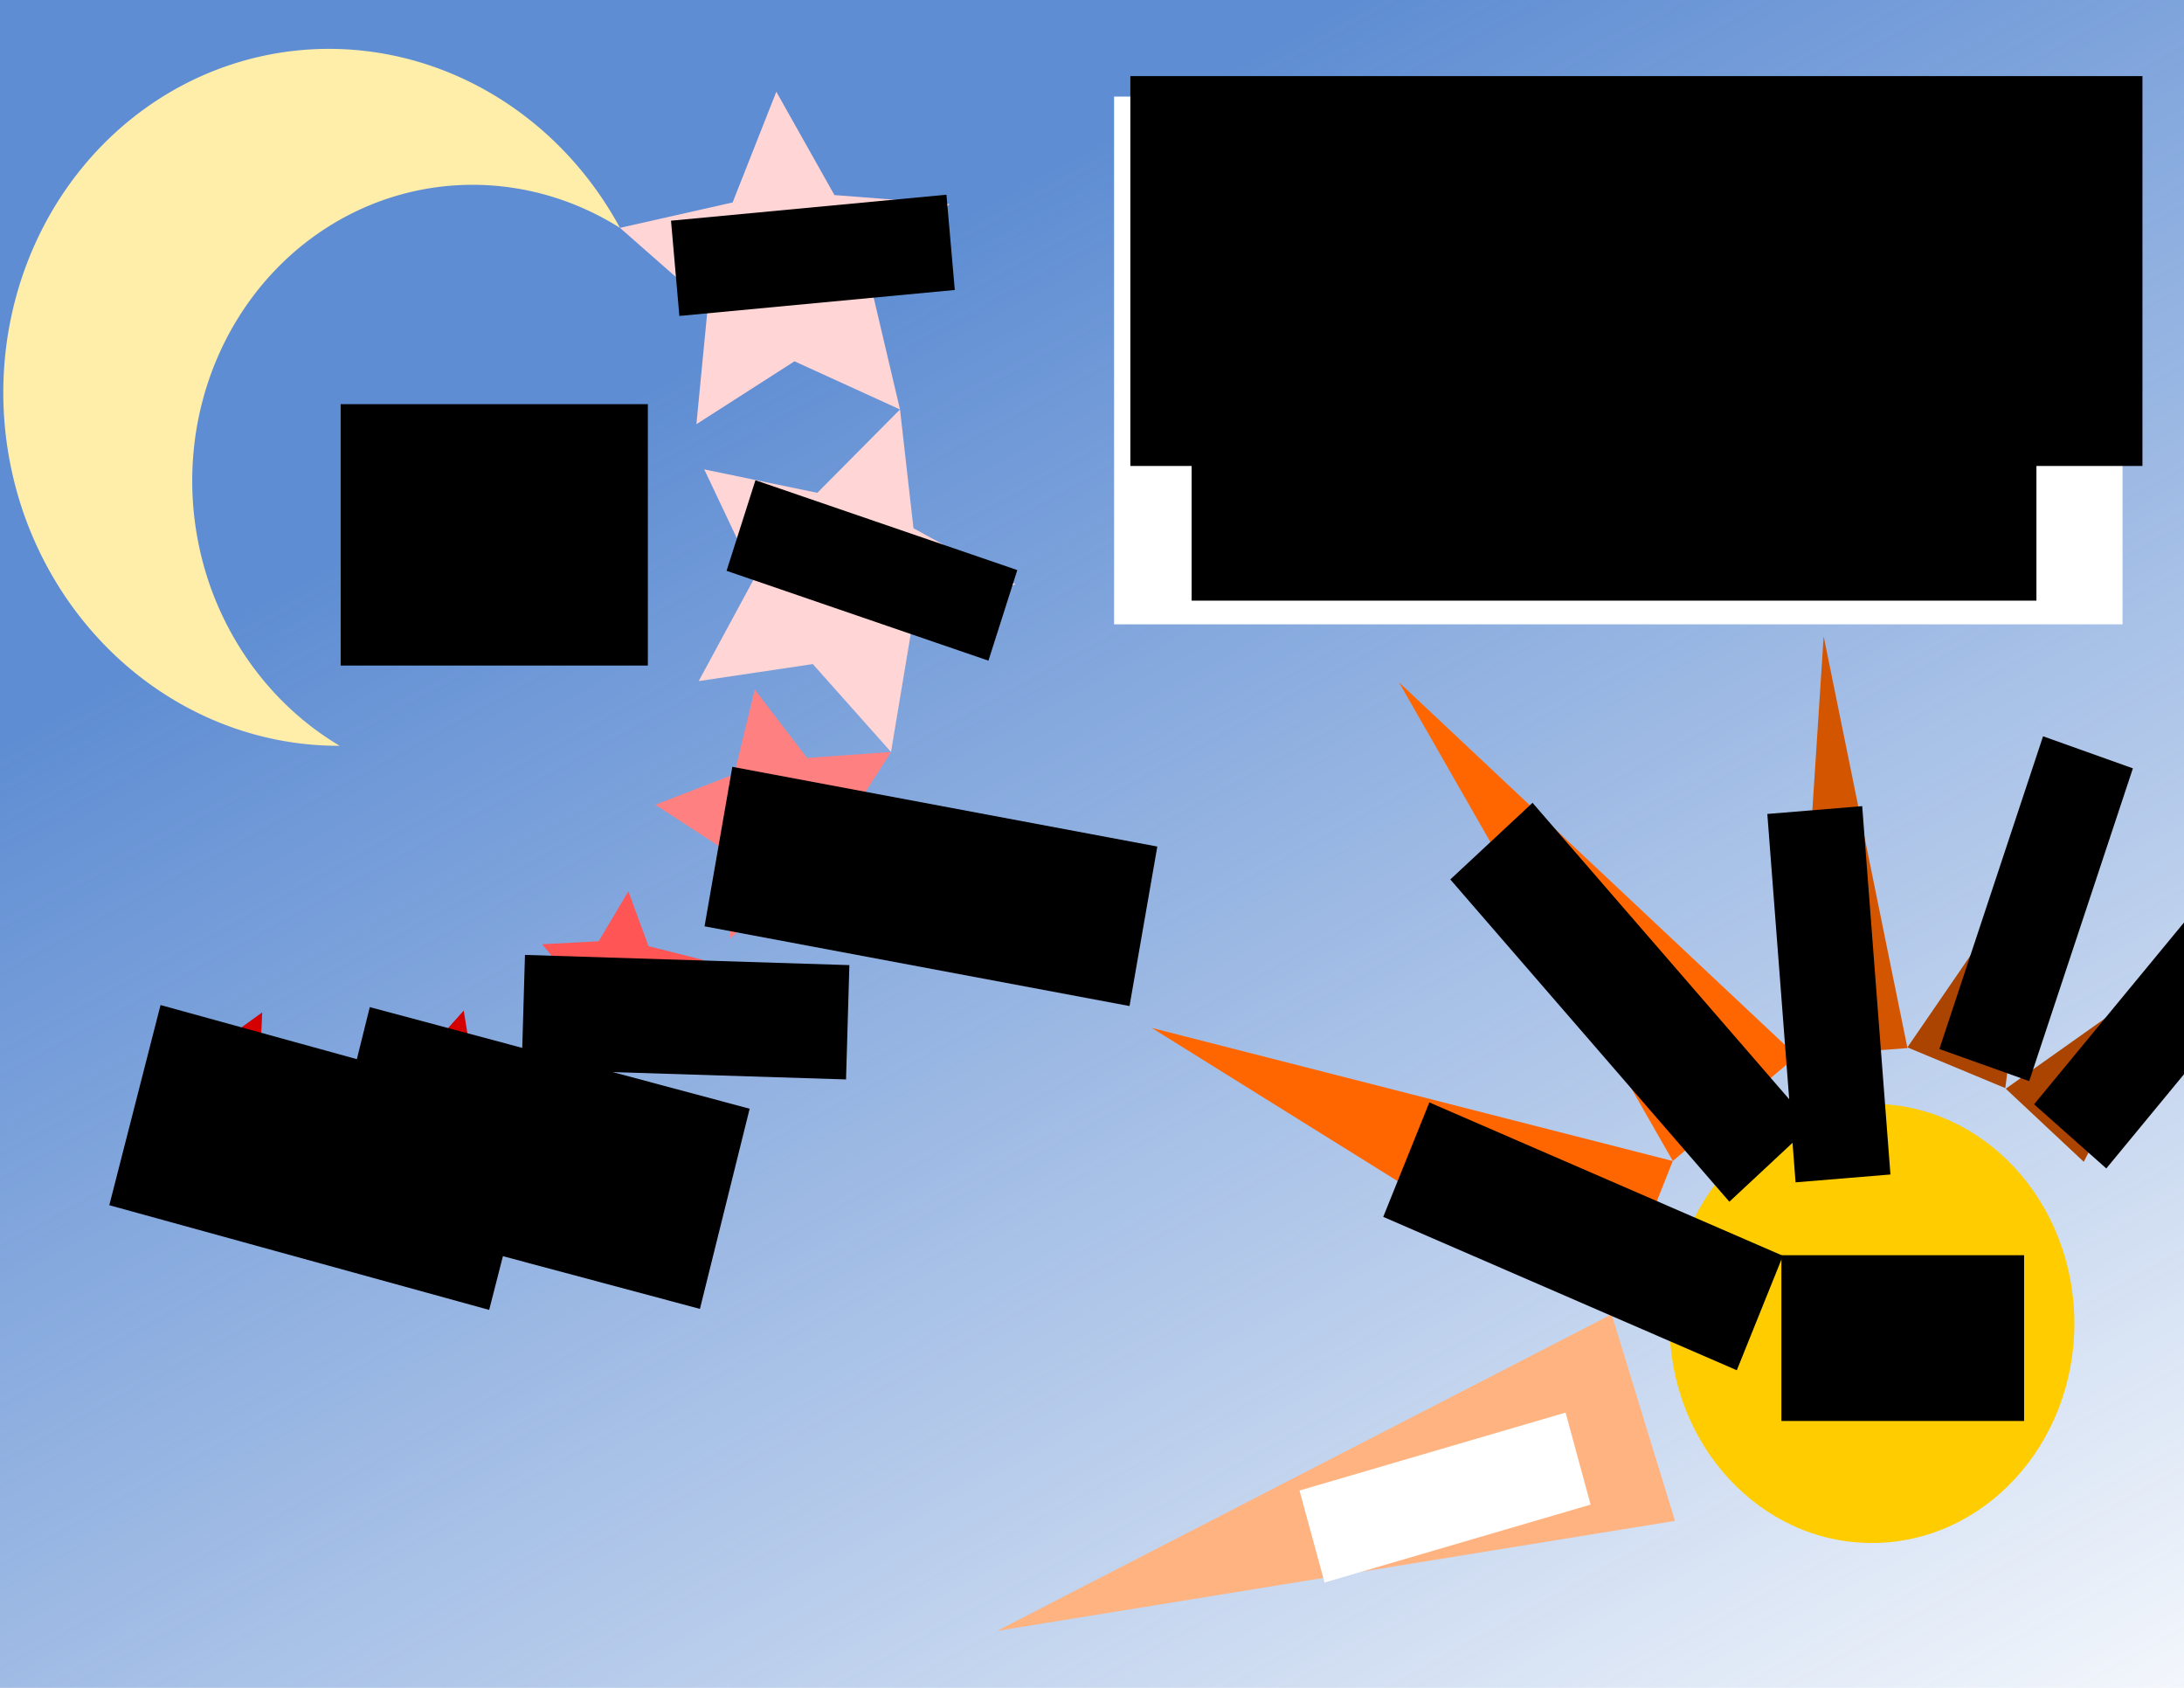 <?xml version="1.0" encoding="UTF-8" standalone="no"?>
<!-- Created with Inkscape (http://www.inkscape.org/) -->

<svg
   xmlns:dc="http://purl.org/dc/elements/1.1/"
   xmlns:cc="http://creativecommons.org/ns#"
   xmlns:rdf="http://www.w3.org/1999/02/22-rdf-syntax-ns#"
   xmlns:svg="http://www.w3.org/2000/svg"
   xmlns="http://www.w3.org/2000/svg"
   xmlns:xlink="http://www.w3.org/1999/xlink"
   xmlns:sodipodi="http://sodipodi.sourceforge.net/DTD/sodipodi-0.dtd"
   xmlns:inkscape="http://www.inkscape.org/namespaces/inkscape"
   width="11in"
   height="8.5in"
   viewBox="0 0 279.4 215.9"
   version="1.1"
   id="svg133"
   inkscape:version="0.92.2 5c3e80d, 2017-08-06"
   sodipodi:docname="revised_dataviz.svg"
   inkscape:export-filename="/Users/mariana.machida/revised_dataviz.png"
   inkscape:export-xdpi="300"
   inkscape:export-ydpi="300">
  <defs
     id="defs127">
    <linearGradient
       inkscape:collect="always"
       id="linearGradient141">
      <stop
         style="stop-color:#3771c8;stop-opacity:1;"
         offset="0"
         id="stop137" />
      <stop
         style="stop-color:#3771c8;stop-opacity:0;"
         offset="1"
         id="stop139" />
    </linearGradient>
    <linearGradient
       inkscape:collect="always"
       xlink:href="#linearGradient141"
       id="linearGradient143"
       x1="459.688"
       y1="-547.234"
       x2="-33.151"
       y2="383.191"
       gradientUnits="userSpaceOnUse"
       gradientTransform="translate(-1200.05,-6.0634766e-5)" />
    <filter
       inkscape:collect="always"
       style="color-interpolation-filters:sRGB"
       id="filter1247"
       x="-0.236"
       width="1.472"
       y="-0.461"
       height="1.922">
      <feGaussianBlur
         inkscape:collect="always"
         stdDeviation="48.991"
         id="feGaussianBlur1249" />
    </filter>
  </defs>
  <sodipodi:namedview
     id="base"
     pagecolor="#ffffff"
     bordercolor="#666666"
     borderopacity="1.0"
     inkscape:pageopacity="0.0"
     inkscape:pageshadow="2"
     inkscape:zoom="0.64918573"
     inkscape:cx="488.91484"
     inkscape:cy="415.31311"
     inkscape:document-units="mm"
     inkscape:current-layer="layer4"
     showgrid="false"
     inkscape:window-width="1280"
     inkscape:window-height="751"
     inkscape:window-x="0"
     inkscape:window-y="1"
     inkscape:window-maximized="1"
     units="in" />
  <g
     inkscape:label="Layer 1"
     inkscape:groupmode="layer"
     id="layer1"
     transform="translate(0,-81.1)"
     style="opacity:0.8" />
  <g
     inkscape:groupmode="layer"
     id="layer2"
     inkscape:label="Layer 2"
     transform="translate(0,-625.1)">
    <flowRoot
       xml:space="preserve"
       id="flowRoot1094"
       style="font-style:normal;font-weight:normal;font-size:40px;line-height:1.25;font-family:sans-serif;letter-spacing:0px;word-spacing:0px;fill:#000000;fill-opacity:1;stroke:none"><flowRegion
         id="flowRegion1096"><rect
           id="rect1098"
           width="24.717"
           height="98.868"
           x="1112.27"
           y="960.221" /></flowRegion><flowPara
         id="flowPara1100" /></flowRoot>    <flowRoot
       xml:space="preserve"
       id="flowRoot1259"
       style="font-style:normal;font-weight:normal;font-size:40px;line-height:1.25;font-family:sans-serif;letter-spacing:0px;word-spacing:0px;fill:#000000;fill-opacity:1;stroke:none"><flowRegion
         id="flowRegion1261"><rect
           id="rect1263"
           width="673.542"
           height="321.323"
           x="2601.477"
           y="447.341" /></flowRegion><flowPara
         id="flowPara1265" /></flowRoot>  </g>
  <g
     inkscape:groupmode="layer"
     id="layer3"
     inkscape:label="text"
     transform="translate(0,-625.1)">
    <flowRoot
       xml:space="preserve"
       id="flowRoot200"
       style="font-style:normal;font-weight:normal;font-size:96px;line-height:1.25;font-family:sans-serif;letter-spacing:0px;word-spacing:0px;fill:#000000;fill-opacity:1;stroke:none"
       transform="scale(0.265)"><flowRegion
         id="flowRegion202"
         style="font-size:96px"><rect
           id="rect204"
           width="1779.633"
           height="698.259"
           x="2391.381"
           y="465.879"
           style="font-size:96px" /></flowRegion><flowPara
         id="flowPara206" /></flowRoot>  </g>
  <g
     inkscape:groupmode="layer"
     id="layer4"
     inkscape:label="anotha one"
     transform="translate(0,-625.1)">
    <flowRoot
       xml:space="preserve"
       id="flowRoot209"
       style="font-style:normal;font-weight:normal;font-size:96px;line-height:1.25;font-family:sans-serif;letter-spacing:0px;word-spacing:0px;fill:#000000;fill-opacity:1;stroke:none"><flowRegion
         id="flowRegion211"
         style="font-size:96px"><rect
           id="rect213"
           width="1662.226"
           height="648.824"
           x="2434.636"
           y="459.699"
           style="font-size:96px" /></flowRegion><flowPara
         id="flowPara215" /></flowRoot>    <g
       id="g283"
       transform="matrix(0.24,0,0,0.249,-3.97,625.675)">
      <rect
         transform="matrix(-1,0,0,1,0,544)"
         y="-553.864"
         x="-1213.31"
         height="879.595"
         width="1226.571"
         id="rect135"
         style="opacity:0.8;fill:url(#linearGradient143);fill-opacity:1;stroke-width:0.265" />
      <g
         transform="rotate(90,762.218,432.64)"
         id="g230">
        <ellipse
           style="fill:#ffcc00;stroke-width:0.188"
           id="path201"
           cx="1007.12"
           cy="180.486"
           rx="112.81"
           ry="107.906" />
        <path
           sodipodi:type="star"
           style="fill:#ffb380;stroke-width:0.265"
           id="path205"
           sodipodi:sides="3"
           sodipodi:cx="716.10132"
           sodipodi:cy="409.37729"
           sodipodi:r1="145.50917"
           sodipodi:r2="72.754585"
           sodipodi:arg1="1.5707963"
           sodipodi:arg2="2.6179939"
           inkscape:flatsided="false"
           inkscape:rounded="0"
           inkscape:randomized="0"
           d="M 716.101,554.886 653.094,445.755 590.087,336.623 l 126.015,-10e-6 126.015,0 -63.007,109.132 z"
           inkscape:transform-center-y="48.945275"
           transform="matrix(0.421,-0.134,0.502,1.578,585.039,-132.863)"
           inkscape:transform-center-x="8.2949942" />
        <path
           inkscape:transform-center-x="-1.7515153"
           transform="matrix(0.313,0.129,-0.494,1.198,905.295,-192.746)"
           inkscape:transform-center-y="35.46584"
           d="M 716.101,554.886 653.094,445.755 590.087,336.623 l 126.015,-10e-6 126.015,0 -63.007,109.132 z"
           inkscape:randomized="0"
           inkscape:rounded="0"
           inkscape:flatsided="false"
           sodipodi:arg2="2.6179939"
           sodipodi:arg1="1.5707963"
           sodipodi:r2="72.754585"
           sodipodi:r1="145.50917"
           sodipodi:cy="409.37729"
           sodipodi:cx="716.10132"
           sodipodi:sides="3"
           id="path209"
           style="fill:#ff6600;stroke-width:0.265"
           sodipodi:type="star" />
        <path
           sodipodi:type="star"
           style="fill:#ff6600;stroke-width:0.265"
           id="path211"
           sodipodi:sides="3"
           sodipodi:cx="716.10132"
           sodipodi:cy="409.37729"
           sodipodi:r1="145.50917"
           sodipodi:r2="72.754585"
           sodipodi:arg1="1.5707963"
           sodipodi:arg2="2.6179939"
           inkscape:flatsided="false"
           inkscape:rounded="0"
           inkscape:randomized="0"
           d="M 716.101,554.886 653.094,445.755 590.087,336.623 l 126.015,-10e-6 126.015,0 -63.007,109.132 z"
           inkscape:transform-center-y="13.333882"
           transform="matrix(0.214,0.262,-1.003,0.82,1081.103,-210.039)"
           inkscape:transform-center-x="23.004213" />
        <path
           inkscape:transform-center-x="34.558528"
           transform="matrix(0.017,0.235,-0.979,0.069,1185.214,-0.343)"
           inkscape:transform-center-y="-4.9969784"
           d="M 716.101,554.886 653.094,445.755 590.087,336.623 l 126.015,-10e-6 126.015,0 -63.007,109.132 z"
           inkscape:randomized="0"
           inkscape:rounded="0"
           inkscape:flatsided="false"
           sodipodi:arg2="2.6179939"
           sodipodi:arg1="1.5707963"
           sodipodi:r2="72.754585"
           sodipodi:r1="145.50917"
           sodipodi:cy="409.37729"
           sodipodi:cx="716.10132"
           sodipodi:sides="3"
           id="path213"
           style="fill:#d45500;stroke-width:0.265"
           sodipodi:type="star" />
        <path
           sodipodi:type="star"
           style="fill:#aa4400;stroke-width:0.265"
           id="path219"
           sodipodi:sides="3"
           sodipodi:cx="716.10132"
           sodipodi:cy="409.37729"
           sodipodi:r1="145.50917"
           sodipodi:r2="72.754585"
           sodipodi:arg1="1.5707963"
           sodipodi:arg2="2.6179939"
           inkscape:flatsided="false"
           inkscape:rounded="0"
           inkscape:randomized="0"
           d="M 716.101,554.886 653.094,445.755 590.087,336.623 l 126.015,-10e-6 126.015,0 -63.007,109.132 z"
           inkscape:transform-center-y="-2.218802"
           transform="matrix(-0.149,0.165,-0.388,-0.347,1142.638,87.018)"
           inkscape:transform-center-x="4.7062767" />
        <path
           inkscape:transform-center-x="6.3454755"
           transform="matrix(-0.083,0.207,-0.484,-0.191,1098.147,51.562)"
           inkscape:transform-center-y="8.5246985"
           d="M 716.101,554.886 653.094,445.755 590.087,336.623 l 126.015,-10e-6 126.015,0 -63.007,109.132 z"
           inkscape:randomized="0"
           inkscape:rounded="0"
           inkscape:flatsided="false"
           sodipodi:arg2="2.6179939"
           sodipodi:arg1="1.5707963"
           sodipodi:r2="72.754585"
           sodipodi:r1="145.50917"
           sodipodi:cy="409.37729"
           sodipodi:cx="716.10132"
           sodipodi:sides="3"
           id="path221"
           style="fill:#aa4400;stroke-width:0.265"
           sodipodi:type="star" />
      </g>
      <flowRoot
         transform="matrix(0.265,0,0,0.265,16.349,22.889)"
         style="font-style:normal;font-weight:normal;font-size:40px;line-height:1.25;font-family:sans-serif;letter-spacing:0px;word-spacing:0px;fill:#000000;fill-opacity:1;stroke:none"
         id="flowRoot1102"
         xml:space="preserve"><flowRegion
           id="flowRegion1104"><rect
             y="2338.201"
             x="3583.982"
             height="321.323"
             width="488.163"
             id="rect1106" /></flowRegion><flowPara
           style="font-style:normal;font-variant:normal;font-weight:normal;font-stretch:normal;font-size:192px;font-family:'.Aqua Kana';-inkscape-font-specification:'.Aqua Kana';fill:#ffffff"
           id="flowPara1108">Day</flowPara></flowRoot>      <rect
         transform="matrix(1.078,0,0,1.063,-99.879,4.905)"
         y="39.882"
         x="658.879"
         height="255.05"
         width="498.655"
         id="rect1129"
         style="fill:#ffffff;stroke-width:0.265;filter:url(#filter1247)" />
      <flowRoot
         transform="matrix(0.265,0,0,0.265,-55.588,-73.572)"
         style="font-style:normal;font-weight:normal;font-size:40px;line-height:1.25;font-family:sans-serif;letter-spacing:0px;word-spacing:0px;fill:#000000;fill-opacity:1;stroke:none"
         id="flowRoot1251"
         xml:space="preserve"><flowRegion
           id="flowRegion1253"><rect
             y="416.445"
             x="2545.863"
             height="755.765"
             width="2035.8"
             id="rect1255" /></flowRegion><flowPara
           style="font-style:normal;font-variant:normal;font-weight:normal;font-stretch:normal;font-size:192px;font-family:'.Aqua Kana';-inkscape-font-specification:'.Aqua Kana';fill:#4d4d4d"
           id="flowPara1257">Finsta Feels Legend</flowPara></flowRoot>      <flowRoot
         transform="matrix(0.255,-0.072,0.072,0.255,418.131,154.181)"
         style="font-style:normal;font-weight:normal;font-size:106.667px;line-height:1.25;font-family:sans-serif;letter-spacing:0px;word-spacing:0px;fill:#ffffff;fill-opacity:1;stroke:none"
         id="flowRoot69"
         xml:space="preserve"><flowRegion
           style="font-size:106.667px;fill:#ffffff"
           id="flowRegion71"><rect
             style="font-size:106.667px;fill:#ffffff"
             y="2511.22"
             x="432.55"
             height="185.378"
             width="556.135"
             id="rect73" /></flowRegion><flowPara
           style="font-style:normal;font-variant:normal;font-weight:normal;font-stretch:normal;font-size:106.667px;font-family:'.Aqua Kana';-inkscape-font-specification:'.Aqua Kana';fill:#ffffff"
           id="flowPara75">Agitated</flowPara></flowRoot>      <flowRoot
         transform="matrix(0.244,0.102,-0.102,0.244,909.744,-139.879)"
         style="font-style:normal;font-weight:normal;font-size:40px;line-height:1.25;font-family:sans-serif;letter-spacing:0px;word-spacing:0px;fill:#000000;fill-opacity:1;stroke:none"
         id="flowRoot61"
         xml:space="preserve"><flowRegion
           id="flowRegion63"><rect
             y="2647.165"
             x="568.494"
             height="240.992"
             width="772.41"
             id="rect65" /></flowRegion><flowPara
           style="font-style:normal;font-variant:normal;font-weight:normal;font-stretch:normal;font-size:106.667px;font-family:'.Aqua Kana';-inkscape-font-specification:'.Aqua Kana';fill:#ffffff"
           id="flowPara67">Excited</flowPara></flowRoot>      <flowRoot
         transform="matrix(0.177,0.197,-0.197,0.177,1293.788,-106.908)"
         style="font-style:normal;font-weight:normal;font-size:40px;line-height:1.25;font-family:sans-serif;letter-spacing:0px;word-spacing:0px;fill:#000000;fill-opacity:1;stroke:none"
         id="flowRoot70"
         xml:space="preserve"><flowRegion
           id="flowRegion72"><rect
             y="2597.731"
             x="290.426"
             height="222.454"
             width="840.382"
             id="rect74" /></flowRegion><flowPara
           style="font-style:normal;font-variant:normal;font-weight:normal;font-stretch:normal;font-size:96px;font-family:'.Aqua Kana';-inkscape-font-specification:'.Aqua Kana';fill:#ffffff"
           id="flowPara76">Overwhelmed</flowPara></flowRoot>      <g
         id="g174"
         transform="translate(0,-6.0416664e-6)">
        <path
           style="fill:#ffeeaa;stroke-width:0.249"
           d="M 347.011,114.739 A 179.574,175.659 69.965 0 0 132.906,33.193 179.574,175.659 69.965 0 0 29.398,262.079 179.574,175.659 69.965 0 0 197.59,380.805 a 154.698,151.325 69.965 0 1 -69.027,-82.072 154.698,151.325 69.965 0 1 89.169,-197.179 154.698,151.325 69.965 0 1 129.279,13.184 z"
           id="path1044"
           inkscape:connector-curvature="0" />
        <path
           sodipodi:type="star"
           style="fill:#ffd5d5;stroke-width:0.265"
           id="path1049"
           sodipodi:sides="5"
           sodipodi:cx="460.62723"
           sodipodi:cy="144.9436"
           sodipodi:r1="92.543648"
           sodipodi:r2="46.271824"
           sodipodi:arg1="0.55859932"
           sodipodi:arg2="1.1869178"
           inkscape:flatsided="false"
           inkscape:rounded="0"
           inkscape:randomized="0"
           d="m 539.104,193.992 -61.147,-6.144 -39.726,46.888 -13.052,-60.053 -56.87,-23.293 53.08,-30.971 4.579,-61.284 45.858,40.912 59.7,-14.583 -24.739,56.256 z"
           inkscape:transform-center-x="-2.4028307"
           inkscape:transform-center-y="-7.9146399"
           transform="rotate(113.553,413.746,221.622)" />
        <path
           inkscape:transform-center-y="1.9921796"
           inkscape:transform-center-x="6.9209865"
           d="m 216.577,451.134 -61.147,-6.144 -39.726,46.888 -13.052,-60.053 -56.87,-23.293 53.08,-30.971 4.579,-61.284 45.858,40.912 59.7,-14.583 -24.739,56.256 z"
           inkscape:randomized="0"
           inkscape:rounded="0"
           inkscape:flatsided="false"
           sodipodi:arg2="1.1869178"
           sodipodi:arg1="0.55859932"
           sodipodi:r2="46.271824"
           sodipodi:r1="92.543648"
           sodipodi:cy="402.08603"
           sodipodi:cx="138.10011"
           sodipodi:sides="5"
           id="path1051"
           style="fill:#ffd5d5;stroke-width:0.265"
           sodipodi:type="star"
           transform="rotate(90,419.927,418.963)" />
        <path
           sodipodi:type="star"
           style="fill:#ff8080;stroke-width:0.193"
           id="path1053"
           sodipodi:sides="5"
           sodipodi:cx="532.97809"
           sodipodi:cy="396.2049"
           sodipodi:r1="67.556404"
           sodipodi:r2="33.778198"
           sodipodi:arg1="0.55859932"
           sodipodi:arg2="1.1869178"
           inkscape:flatsided="false"
           inkscape:rounded="0"
           inkscape:randomized="0"
           d="m 590.266,432.01 -44.637,-4.485 -29,34.228 -9.528,-43.838 -41.515,-17.004 38.748,-22.609 3.343,-44.737 33.476,29.866 43.581,-10.645 -18.059,41.066 z"
           inkscape:transform-center-x="2.1172916"
           inkscape:transform-center-y="4.4041532"
           transform="rotate(153.816,480.507,395.467)" />
        <path
           inkscape:transform-center-y="-3.6670103"
           inkscape:transform-center-x="2.1530594"
           d="m 536.238,499.251 -30.004,-3.015 -19.493,23.007 -6.405,-29.467 -27.905,-11.429 26.046,-15.197 2.247,-30.071 22.502,20.075 29.294,-7.156 -12.139,27.604 z"
           inkscape:randomized="0"
           inkscape:rounded="0"
           inkscape:flatsided="false"
           sodipodi:arg2="1.1869178"
           sodipodi:arg1="0.55859932"
           sodipodi:r2="22.704823"
           sodipodi:r1="45.409649"
           sodipodi:cy="475.18362"
           sodipodi:cx="497.7305"
           sodipodi:sides="5"
           id="path1055"
           style="fill:#ff5555;stroke-width:0.13"
           sodipodi:type="star"
           transform="rotate(99.389,411.613,424.144)" />
        <path
           sodipodi:type="star"
           style="fill:#d40000;stroke-width:0.072"
           id="path1057"
           sodipodi:sides="5"
           sodipodi:cx="548.12109"
           sodipodi:cy="634.54889"
           sodipodi:r1="25.034634"
           sodipodi:r2="12.517316"
           sodipodi:arg1="0.55859932"
           sodipodi:arg2="1.1869178"
           inkscape:flatsided="false"
           inkscape:rounded="0"
           inkscape:randomized="0"
           d="m 569.35,647.817 -16.541,-1.662 -10.747,12.684 -3.531,-16.245 -15.384,-6.301 14.359,-8.378 1.239,-16.578 12.405,11.067 16.15,-3.945 -6.692,15.218 z"
           inkscape:transform-center-x="0.32019622"
           inkscape:transform-center-y="-1.9306863"
           transform="rotate(110.656,434.739,486.853)" />
        <path
           inkscape:transform-center-y="0.9570407"
           inkscape:transform-center-x="0.034312249"
           d="m 558.668,577.766 -16.541,-1.662 -10.747,12.684 -3.531,-16.245 -15.384,-6.301 14.359,-8.378 1.239,-16.578 12.405,11.067 16.15,-3.945 -6.692,15.218 z"
           inkscape:randomized="0"
           inkscape:rounded="0"
           inkscape:flatsided="false"
           sodipodi:arg2="1.1869178"
           sodipodi:arg1="0.55859932"
           sodipodi:r2="12.517316"
           sodipodi:r1="25.034634"
           sodipodi:cy="564.49799"
           sodipodi:cx="537.43829"
           sodipodi:sides="5"
           id="path1059"
           style="fill:#d40000;stroke-width:0.072"
           sodipodi:type="star"
           transform="rotate(122.82,347.591,444.956)" />
        <flowRoot
           xml:space="preserve"
           id="flowRoot1086"
           style="font-style:normal;font-weight:normal;font-size:40px;line-height:1.25;font-family:sans-serif;letter-spacing:0px;word-spacing:0px;fill:#000000;fill-opacity:1;stroke:none"
           transform="matrix(0.265,0,0,0.265,6.54,11.445)"><flowRegion
             id="flowRegion1088"><rect
               id="rect1090"
               width="617.928"
               height="506.701"
               x="722.976"
               y="731.588" /></flowRegion><flowPara
             id="flowPara1092"
             style="font-style:normal;font-variant:normal;font-weight:normal;font-stretch:normal;font-size:192px;font-family:'.Aqua Kana';-inkscape-font-specification:'.Aqua Kana';fill:#ffffff">Night</flowPara></flowRoot>        <flowRoot
           transform="matrix(0.264,-0.024,0.024,0.264,199.758,-541.519)"
           style="font-style:normal;font-weight:normal;font-size:40px;line-height:1.25;font-family:sans-serif;letter-spacing:0px;word-spacing:0px;fill:#000000;fill-opacity:1;stroke:none"
           id="flowRoot83"
           xml:space="preserve"><flowRegion
             id="flowRegion79"><rect
               y="2511.22"
               x="432.55"
               height="185.378"
               width="556.135"
               id="rect77" /></flowRegion><flowPara
             style="font-style:normal;font-variant:normal;font-weight:normal;font-stretch:normal;font-size:106.667px;font-family:'.Aqua Kana';-inkscape-font-specification:'.Aqua Kana';fill:#4d4d4d"
             id="flowPara81">Agitated</flowPara></flowRoot>        <flowRoot
           xml:space="preserve"
           id="flowRoot84"
           style="font-style:normal;font-weight:normal;font-size:40px;line-height:1.25;font-family:sans-serif;letter-spacing:0px;word-spacing:0px;fill:#000000;fill-opacity:1;stroke:none"
           transform="matrix(0.251,0.083,-0.083,0.251,519.082,-421.823)"><flowRegion
             id="flowRegion80"><rect
               id="rect78"
               width="556.135"
               height="185.378"
               x="432.55"
               y="2511.22" /></flowRegion><flowPara
             id="flowPara82"
             style="font-style:normal;font-variant:normal;font-weight:normal;font-stretch:normal;font-size:106.667px;font-family:'.Aqua Kana';-inkscape-font-specification:'.Aqua Kana';fill:#4d4d4d">Amused</flowPara></flowRoot>        <flowRoot
           xml:space="preserve"
           id="flowRoot86"
           style="font-style:normal;font-weight:normal;font-size:40px;line-height:1.25;font-family:sans-serif;letter-spacing:0px;word-spacing:0px;fill:#000000;fill-opacity:1;stroke:none"
           transform="matrix(0.26,0.047,-0.047,0.26,420.505,-280.176)"
           inkscape:transform-center-x="-1.6456281"
           inkscape:transform-center-y="-0.38910087"><flowRegion
             id="flowRegion88"><rect
               id="rect90"
               width="871.279"
               height="315.143"
               x="401.653"
               y="2511.22" /></flowRegion><flowPara
             id="flowPara92"
             style="font-style:normal;font-variant:normal;font-weight:normal;font-stretch:normal;font-size:120px;font-family:'.Aqua Kana';-inkscape-font-specification:'.Aqua Kana';fill:#4d4d4d">Sad</flowPara></flowRoot>        <flowRoot
           xml:space="preserve"
           id="flowRoot94"
           style="font-style:normal;font-weight:normal;font-size:40px;line-height:1.25;font-family:sans-serif;letter-spacing:0px;word-spacing:0px;fill:#000000;fill-opacity:1;stroke:none"
           transform="matrix(0.264,0.008,-0.008,0.264,119.272,-187.222)"><flowRegion
             id="flowRegion96"><rect
               id="rect98"
               width="655.004"
               height="222.454"
               x="747.693"
               y="2535.938" /></flowRegion><flowPara
             id="flowPara100"
             style="font-size:85.333px;fill:#333333">Nostalgic</flowPara></flowRoot>        <flowRoot
           xml:space="preserve"
           id="flowRoot102"
           style="font-style:normal;font-weight:normal;font-size:40px;line-height:1.25;font-family:sans-serif;letter-spacing:0px;word-spacing:0px;fill:#000000;fill-opacity:1;stroke:none"
           transform="matrix(0.256,0.068,-0.068,0.256,178.831,-131.839)"><flowRegion
             id="flowRegion104"><rect
               id="rect106"
               width="790.948"
               height="401.653"
               x="346.04"
               y="2430.89" /></flowRegion><flowPara
             id="flowPara108"
             style="font-style:normal;font-variant:normal;font-weight:normal;font-stretch:normal;font-size:85.333px;font-family:'.Aqua Kana';-inkscape-font-specification:'.Aqua Kana';fill:#1a1a1a">Stressed</flowPara></flowRoot>        <flowRoot
           transform="matrix(0.256,0.066,-0.066,0.256,285.507,-130.091)"
           style="font-style:normal;font-weight:normal;font-size:40px;line-height:1.25;font-family:sans-serif;letter-spacing:0px;word-spacing:0px;fill:#000000;fill-opacity:1;stroke:none"
           id="flowRoot116"
           xml:space="preserve"><flowRegion
             id="flowRegion112"><rect
               y="2430.89"
               x="346.04"
               height="401.653"
               width="790.948"
               id="rect110" /></flowRegion><flowPara
             style="font-style:normal;font-variant:normal;font-weight:normal;font-stretch:normal;font-size:85.333px;font-family:'.Aqua Kana';-inkscape-font-specification:'.Aqua Kana';fill:#1a1a1a"
             id="flowPara114">Insecure</flowPara><flowPara
             style="font-style:normal;font-variant:normal;font-weight:normal;font-stretch:normal;font-size:85.333px;font-family:'.Aqua Kana';-inkscape-font-specification:'.Aqua Kana';fill:#1a1a1a"
             id="flowPara118" /></flowRoot>      </g>
      <flowRoot
         transform="matrix(0.021,0.264,-0.264,0.021,1710.825,226.309)"
         style="font-style:normal;font-weight:normal;font-size:40px;line-height:1.25;font-family:sans-serif;letter-spacing:0px;word-spacing:0px;fill:#000000;fill-opacity:1;stroke:none"
         id="flowRoot176"
         xml:space="preserve"><flowRegion
           id="flowRegion178"><rect
             y="2696.599"
             x="488.163"
             height="191.558"
             width="716.797"
             id="rect180" /></flowRegion><flowPara
           style="font-size:96px;fill:#ffffff"
           id="flowPara182">Insecure</flowPara></flowRoot>      <flowRoot
         inkscape:transform-center-y="-1.3968519"
         inkscape:transform-center-x="0.4347081"
         transform="matrix(0.086,-0.25,0.25,0.086,324.465,470.03)"
         style="font-style:normal;font-weight:normal;font-size:40px;line-height:1.25;font-family:sans-serif;letter-spacing:0px;word-spacing:0px;fill:#000000;fill-opacity:1;stroke:none"
         id="flowRoot184"
         xml:space="preserve"><flowRegion
           id="flowRegion186"><rect
             y="2678.061"
             x="655.004"
             height="191.558"
             width="642.645"
             id="rect188" /></flowRegion><flowPara
           style="font-style:normal;font-variant:normal;font-weight:normal;font-stretch:normal;font-size:64px;font-family:'.Aqua Kana';-inkscape-font-specification:'.Aqua Kana';fill:#ffffff"
           id="flowPara190">Nostalgic</flowPara></flowRoot>      <flowRoot
         xml:space="preserve"
         id="flowRoot198"
         style="font-style:normal;font-weight:normal;font-size:40px;line-height:1.25;font-family:sans-serif;letter-spacing:0px;word-spacing:0px;fill:#000000;fill-opacity:1;stroke:none"
         transform="matrix(0.172,-0.201,0.201,0.172,449.84,236.023)"
         inkscape:transform-center-x="-0.12690103"
         inkscape:transform-center-y="-1.4115776"><flowRegion
           id="flowRegion194"><rect
             id="rect192"
             width="642.645"
             height="191.558"
             x="655.004"
             y="2678.061" /></flowRegion><flowPara
           id="flowPara196"
           style="font-style:normal;font-variant:normal;font-weight:normal;font-stretch:normal;font-size:64px;font-family:'.Aqua Kana';-inkscape-font-specification:'.Aqua Kana';fill:#ffffff">Stressed</flowPara></flowRoot>      <flowRoot
         transform="matrix(0.265,0,0,0.265,0,-15.346)"
         style="font-style:normal;font-weight:normal;font-size:40px;line-height:1.25;font-family:sans-serif;letter-spacing:0px;word-spacing:0px;fill:#000000;fill-opacity:1;stroke:none"
         id="flowRoot217"
         xml:space="preserve"><flowRegion
           id="flowRegion219"><rect
             y="521.492"
             x="2459.354"
             height="692.079"
             width="1699.302"
             id="rect221" /></flowRegion><flowPara
           style="font-style:normal;font-variant:normal;font-weight:normal;font-stretch:normal;font-size:96px;font-family:'.Aqua Kana';-inkscape-font-specification:'.Aqua Kana';text-align:center;text-anchor:middle"
           id="flowPara223">Day: 9am-9pm</flowPara><flowPara
           style="font-style:normal;font-variant:normal;font-weight:normal;font-stretch:normal;font-size:96px;font-family:'.Aqua Kana';-inkscape-font-specification:'.Aqua Kana';text-align:center;text-anchor:middle"
           id="flowPara225">Night: 9pm-9am</flowPara><flowPara
           id="flowPara227"
           style="font-style:normal;font-variant:normal;font-weight:normal;font-stretch:normal;font-size:96px;font-family:'.Aqua Kana';-inkscape-font-specification:'.Aqua Kana';text-align:center;text-anchor:middle" /><flowPara
           id="flowPara229"
           style="font-style:normal;font-variant:normal;font-weight:normal;font-stretch:normal;font-size:96px;font-family:'.Aqua Kana';-inkscape-font-specification:'.Aqua Kana';text-align:center;text-anchor:middle">Size correlates to frequency with smallest = 1 and largest = 6</flowPara></flowRoot>    </g>
  </g>
</svg>

